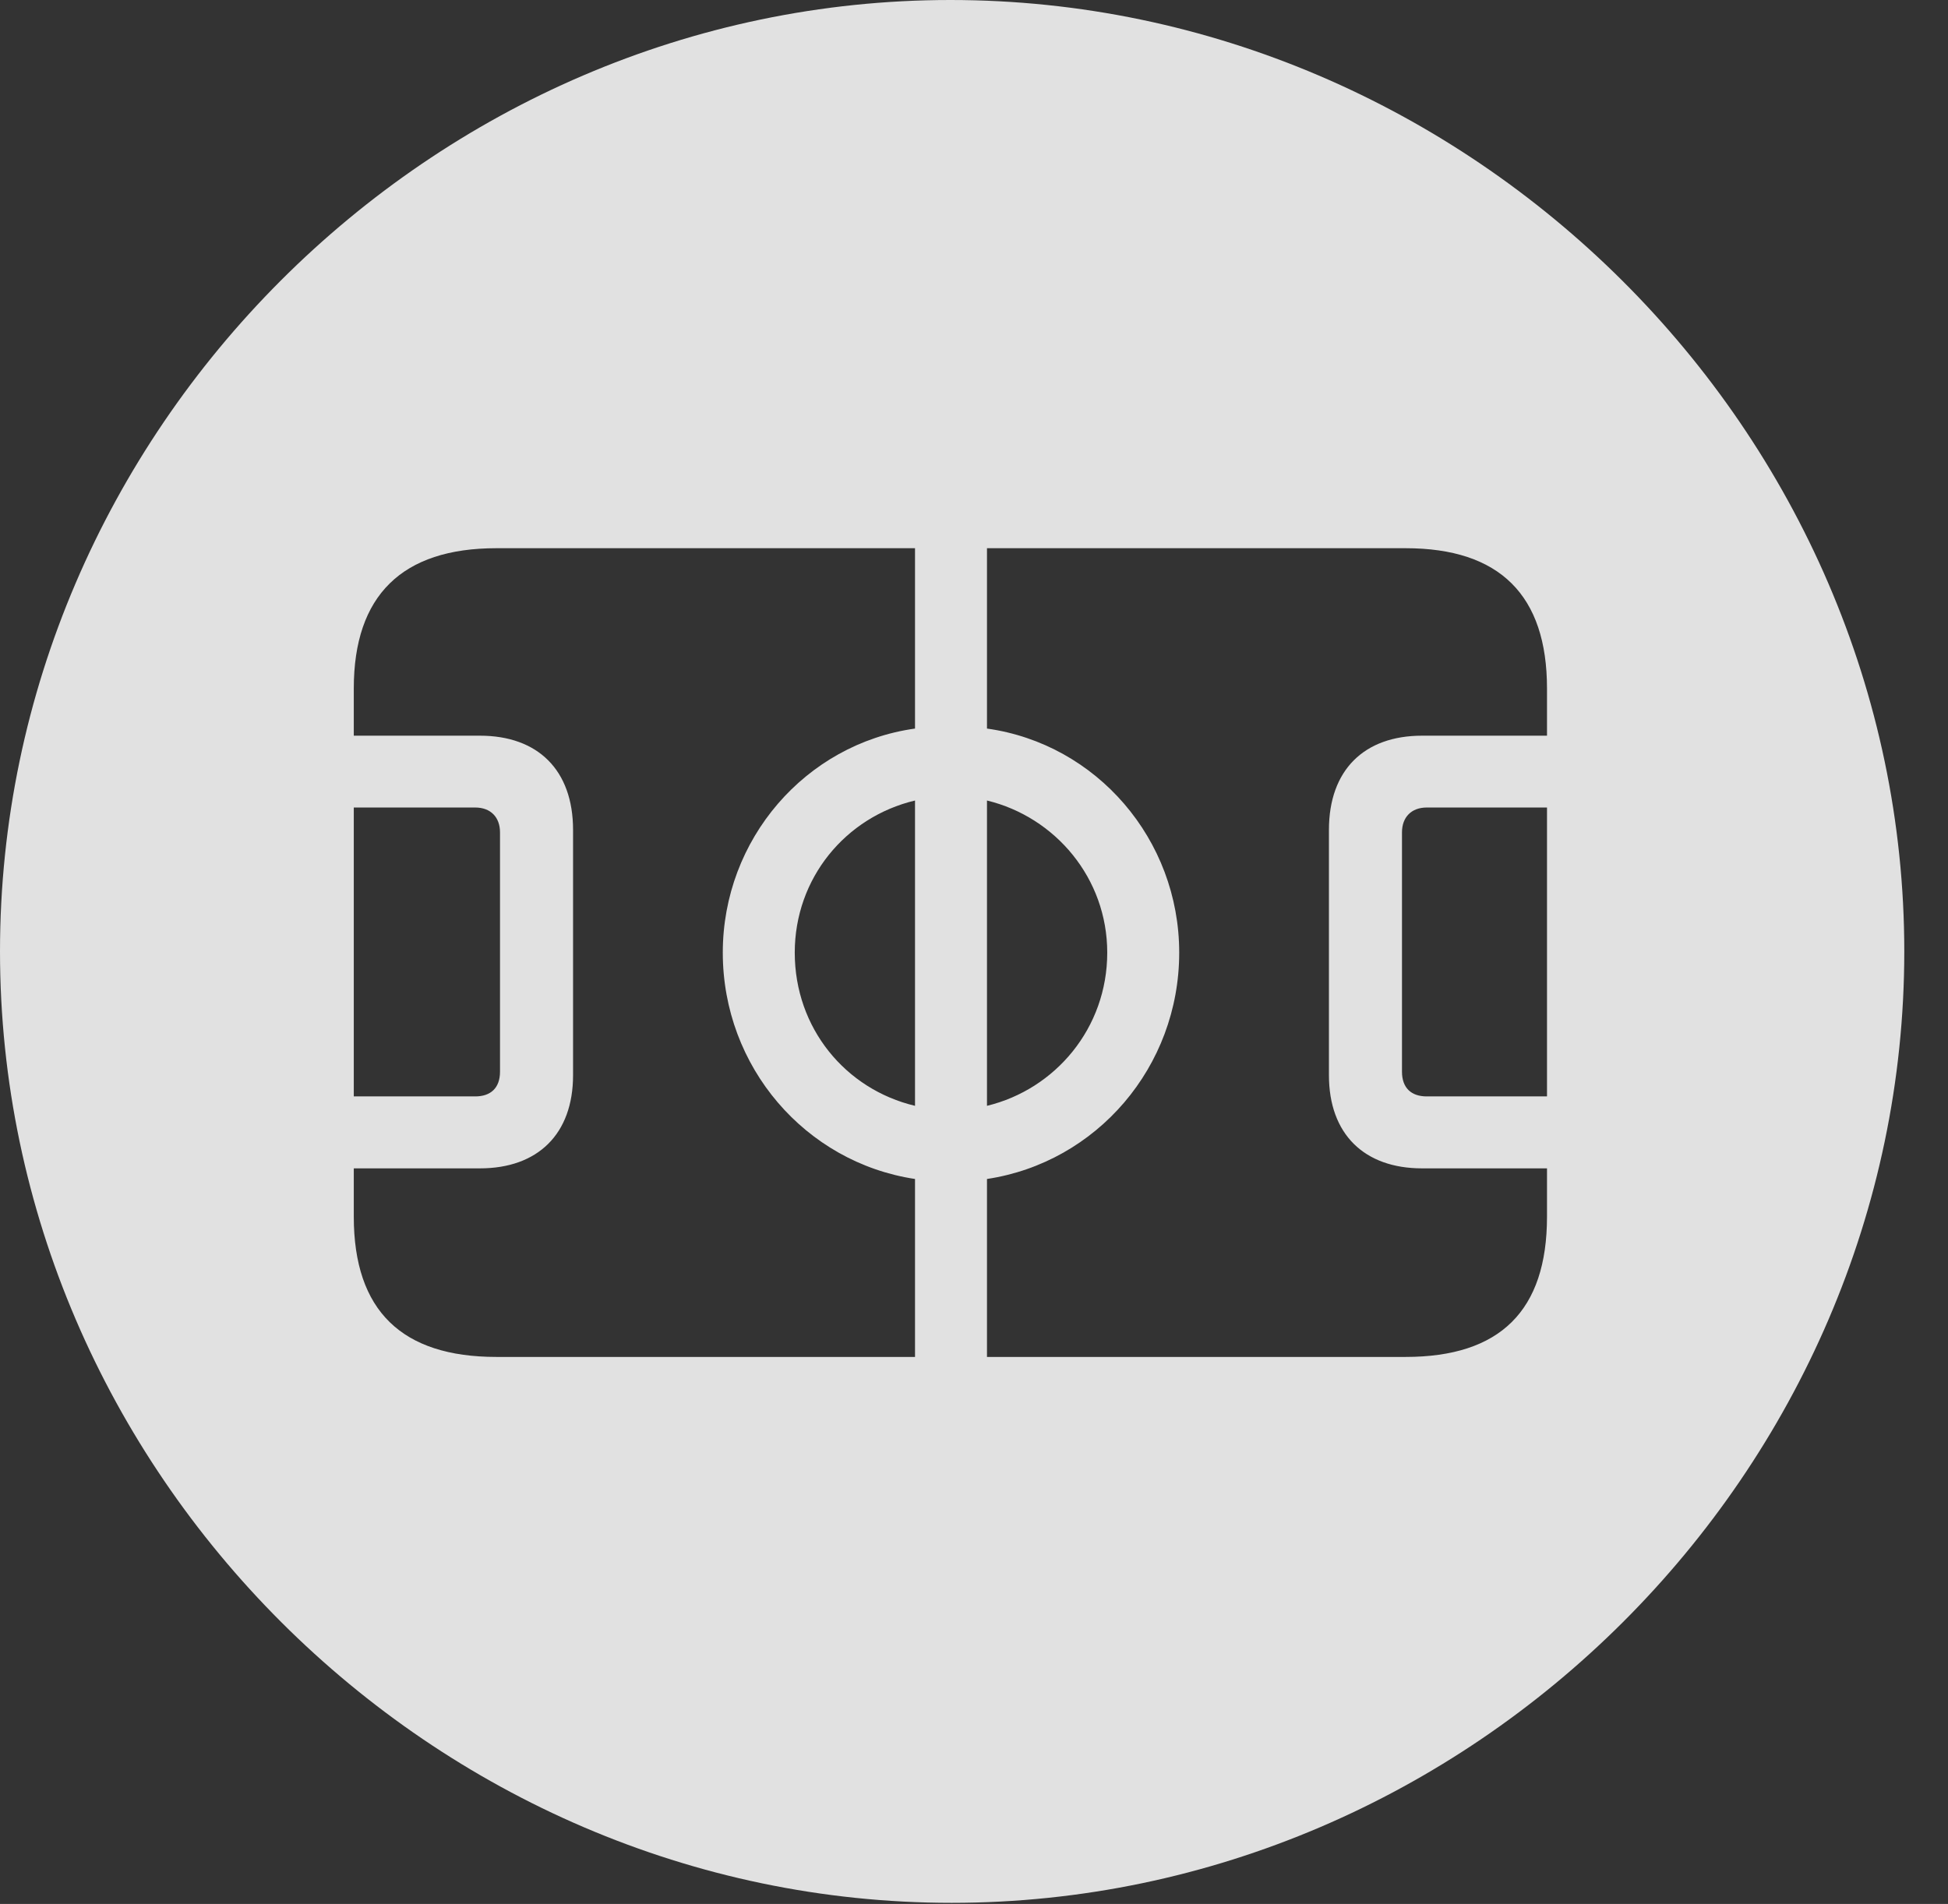 <?xml version="1.0" encoding="UTF-8"?>
<!--Generator: Apple Native CoreSVG 232.5-->
<!DOCTYPE svg
PUBLIC "-//W3C//DTD SVG 1.1//EN"
       "http://www.w3.org/Graphics/SVG/1.1/DTD/svg11.dtd">
<svg version="1.1" xmlns="http://www.w3.org/2000/svg" xmlns:xlink="http://www.w3.org/1999/xlink" width="16.133" height="15.771">
 <rect width="100%" height="100%" fill="#333333" stroke="none"/>
 <g>
  <rect height="15.771" opacity="0" width="16.133" x="0" y="0"/>
  <path d="M15.771 7.881C15.771 12.188 12.188 15.762 7.881 15.762C3.584 15.762 0 12.188 0 7.881C0 3.574 3.574 0 7.871 0C12.178 0 15.771 3.574 15.771 7.881ZM4.111 4.541C3.33 4.541 2.93 4.932 2.93 5.703L2.93 6.094L3.975 6.094C4.453 6.094 4.746 6.377 4.746 6.875L4.746 8.906C4.746 9.395 4.453 9.678 3.975 9.678L2.93 9.678L2.93 10.078C2.93 10.859 3.33 11.24 4.111 11.24L7.578 11.24L7.578 9.766C6.67 9.629 5.986 8.838 5.986 7.891C5.986 6.953 6.67 6.162 7.578 6.035L7.578 4.541ZM8.174 4.541L8.174 6.035C9.082 6.162 9.766 6.953 9.766 7.891C9.766 8.838 9.082 9.629 8.174 9.766L8.174 11.24L11.641 11.24C12.422 11.24 12.812 10.859 12.812 10.078L12.812 9.678L11.777 9.678C11.299 9.678 11.006 9.395 11.006 8.906L11.006 6.875C11.006 6.377 11.299 6.094 11.777 6.094L12.812 6.094L12.812 5.703C12.812 4.932 12.422 4.541 11.641 4.541ZM6.582 7.891C6.582 8.516 7.002 9.023 7.578 9.16L7.578 6.631C7.002 6.768 6.582 7.275 6.582 7.891ZM8.174 9.16C8.74 9.023 9.17 8.516 9.17 7.891C9.17 7.275 8.74 6.768 8.174 6.631ZM2.93 6.689L2.93 9.082L3.936 9.082C4.062 9.082 4.141 9.014 4.141 8.877L4.141 6.895C4.141 6.768 4.062 6.689 3.936 6.689ZM11.816 6.689C11.69 6.689 11.611 6.768 11.611 6.895L11.611 8.877C11.611 9.014 11.69 9.082 11.816 9.082L12.812 9.082L12.812 6.689Z" fill="#ffffff" fill-opacity="0.85"/>
 </g>
</svg>
